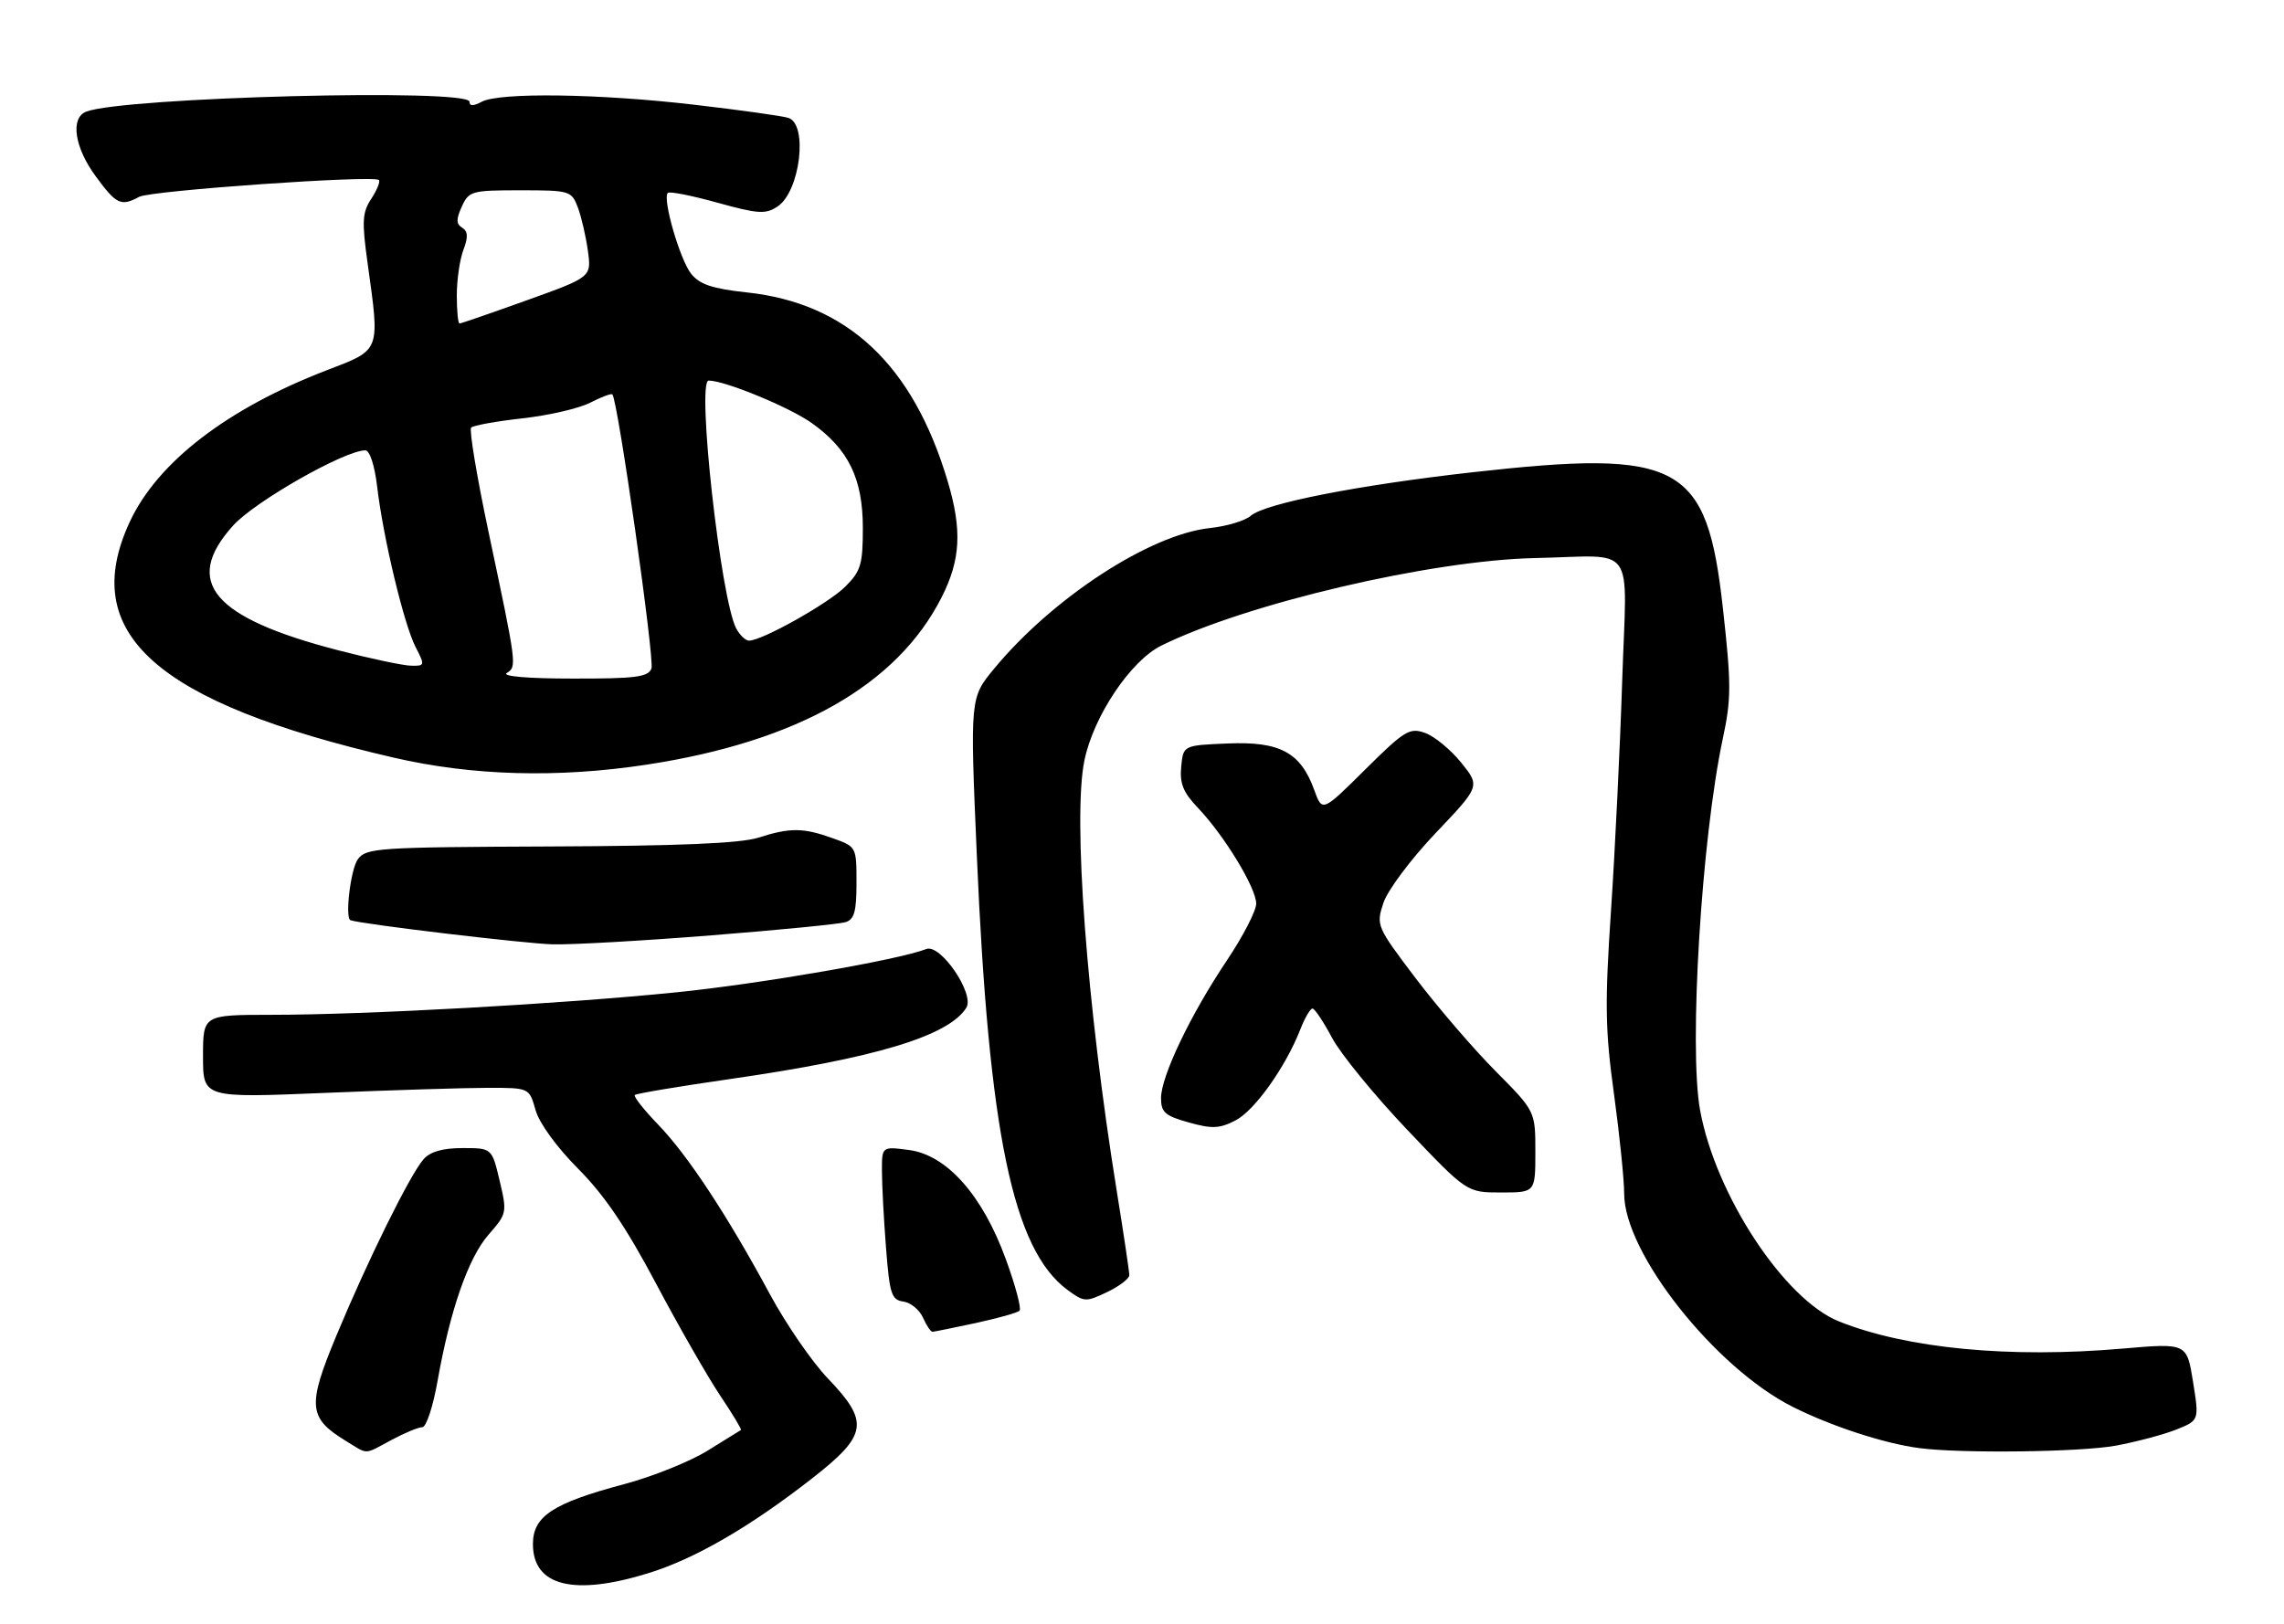 <?xml version="1.0" encoding="UTF-8" standalone="no"?>
<!DOCTYPE svg PUBLIC "-//W3C//DTD SVG 1.1//EN" "http://www.w3.org/Graphics/SVG/1.1/DTD/svg11.dtd" >
<svg xmlns="http://www.w3.org/2000/svg" xmlns:xlink="http://www.w3.org/1999/xlink" version="1.1" viewBox="0 0 360 256">
 <g >
 <path fill="currentColor"
d=" M 102.16 248.03 C 109.53 245.76 118.21 240.73 128.06 233.03 C 136.75 226.23 137.07 224.19 130.49 217.32 C 128.00 214.73 123.90 208.76 121.36 204.06 C 114.65 191.62 108.38 182.09 103.71 177.27 C 101.47 174.94 99.82 172.86 100.06 172.63 C 100.30 172.40 107.04 171.27 115.04 170.12 C 137.98 166.82 149.50 163.34 152.31 158.88 C 153.67 156.72 148.24 148.74 146.00 149.62 C 141.68 151.32 119.93 155.09 106.64 156.44 C 88.63 158.27 57.74 159.99 42.75 159.99 C 32.00 160.00 32.00 160.00 32.00 166.55 C 32.00 173.10 32.00 173.10 51.25 172.30 C 61.84 171.86 73.41 171.50 76.96 171.50 C 83.42 171.50 83.42 171.50 84.41 175.00 C 84.99 177.07 87.75 180.86 91.13 184.26 C 95.26 188.41 98.70 193.48 103.44 202.43 C 107.06 209.25 111.61 217.18 113.54 220.06 C 115.47 222.93 116.93 225.36 116.78 225.45 C 116.62 225.54 114.25 227.02 111.50 228.72 C 108.75 230.42 102.86 232.79 98.40 233.98 C 87.13 236.98 84.00 239.04 84.00 243.43 C 84.00 250.04 90.40 251.66 102.16 248.03 Z  M 61.74 227.00 C 63.79 225.90 65.97 225.00 66.58 225.00 C 67.18 225.00 68.26 221.74 68.96 217.75 C 70.96 206.48 73.82 198.28 77.03 194.62 C 79.90 191.34 79.94 191.16 78.75 186.14 C 77.53 181.00 77.53 181.00 72.92 181.00 C 69.78 181.00 67.82 181.56 66.77 182.75 C 64.65 185.14 57.99 198.62 53.02 210.57 C 48.41 221.65 48.58 223.54 54.50 227.16 C 58.13 229.38 57.27 229.39 61.74 227.00 Z  M 333.51 227.91 C 336.75 227.31 341.03 226.17 343.02 225.38 C 346.64 223.93 346.64 223.93 345.66 217.83 C 344.68 211.74 344.68 211.74 334.59 212.61 C 316.79 214.16 300.55 212.61 289.86 208.33 C 281.23 204.87 270.39 188.38 267.96 175.00 C 266.17 165.14 268.19 132.17 271.55 116.43 C 272.89 110.16 272.89 107.87 271.57 95.98 C 269.03 73.00 264.93 70.77 232.04 74.46 C 214.04 76.49 199.38 79.36 197.14 81.32 C 196.24 82.10 193.35 82.97 190.71 83.25 C 181.25 84.26 165.93 94.24 156.70 105.41 C 152.89 110.01 152.89 110.01 153.96 134.76 C 155.85 178.69 159.66 196.98 168.24 203.35 C 170.87 205.29 171.13 205.31 174.49 203.71 C 176.42 202.79 178.00 201.58 178.00 201.04 C 178.00 200.49 177.11 194.52 176.02 187.77 C 171.28 158.34 169.06 128.81 170.93 119.85 C 172.37 112.89 178.22 104.17 183.03 101.79 C 196.48 95.14 225.60 88.32 242.00 87.98 C 258.14 87.64 256.41 85.20 255.69 107.25 C 255.35 117.84 254.55 134.20 253.92 143.60 C 252.94 158.26 253.00 162.38 254.39 172.44 C 255.27 178.90 256.00 185.99 256.00 188.20 C 256.00 197.53 270.30 215.62 282.55 221.79 C 288.65 224.85 296.96 227.57 302.50 228.30 C 309.08 229.17 327.97 228.94 333.51 227.91 Z  M 153.80 208.58 C 157.27 207.83 160.37 206.96 160.70 206.64 C 161.02 206.31 160.05 202.65 158.53 198.50 C 154.86 188.42 149.23 182.08 143.25 181.30 C 139.00 180.74 139.00 180.74 139.01 184.62 C 139.01 186.75 139.30 192.19 139.65 196.70 C 140.22 204.03 140.51 204.93 142.39 205.20 C 143.55 205.36 144.94 206.51 145.49 207.75 C 146.03 208.99 146.71 209.98 146.99 209.96 C 147.27 209.95 150.34 209.32 153.80 208.58 Z  M 242.00 181.59 C 242.00 175.19 242.00 175.19 235.70 168.84 C 232.24 165.35 226.58 158.77 223.13 154.22 C 216.97 146.08 216.88 145.88 218.05 142.35 C 218.71 140.35 222.36 135.47 226.27 131.35 C 233.31 123.95 233.31 123.95 230.30 120.22 C 228.65 118.18 226.09 116.07 224.62 115.55 C 222.18 114.68 221.40 115.15 215.18 121.32 C 208.41 128.04 208.41 128.04 207.15 124.55 C 205.01 118.63 201.76 116.87 193.56 117.21 C 186.50 117.50 186.50 117.50 186.18 120.88 C 185.92 123.52 186.50 124.94 188.83 127.38 C 192.98 131.74 198.00 139.99 198.00 142.46 C 198.00 143.59 195.93 147.60 193.41 151.37 C 187.67 159.92 183.00 169.68 183.00 173.12 C 183.00 175.36 183.63 175.92 187.37 176.96 C 191.05 177.99 192.21 177.94 194.74 176.64 C 197.77 175.07 202.64 168.22 204.97 162.25 C 205.67 160.46 206.53 159.00 206.87 159.00 C 207.22 159.00 208.60 161.07 209.95 163.61 C 211.29 166.14 216.63 172.67 221.80 178.11 C 231.20 188.00 231.20 188.00 236.60 188.00 C 242.00 188.00 242.00 188.00 242.00 181.59 Z  M 112.14 147.46 C 122.79 146.62 132.29 145.68 133.25 145.39 C 134.65 144.97 135.00 143.73 135.00 139.18 C 135.00 133.51 134.99 133.48 131.25 132.15 C 126.57 130.47 124.54 130.46 119.50 132.07 C 116.68 132.96 106.99 133.37 86.65 133.45 C 59.48 133.56 57.71 133.68 56.40 135.47 C 55.26 137.03 54.34 144.78 55.25 145.08 C 57.12 145.72 82.96 148.79 87.14 148.88 C 90.25 148.95 101.50 148.31 112.14 147.46 Z  M 102.00 120.54 C 125.72 116.91 141.41 108.00 148.42 94.16 C 151.41 88.26 151.66 83.58 149.39 75.93 C 143.93 57.54 133.58 47.79 117.70 46.10 C 112.31 45.52 110.30 44.85 108.96 43.19 C 107.18 41.00 104.37 31.29 105.26 30.41 C 105.53 30.14 109.04 30.83 113.06 31.95 C 119.50 33.73 120.65 33.81 122.55 32.56 C 126.11 30.22 127.41 19.58 124.25 18.58 C 123.29 18.28 116.65 17.35 109.51 16.52 C 94.49 14.76 78.73 14.54 75.93 16.04 C 74.60 16.75 74.00 16.75 74.00 16.04 C 74.00 13.91 19.54 15.32 13.59 17.60 C 11.05 18.58 11.73 23.24 15.09 27.80 C 18.35 32.24 19.06 32.58 21.94 31.03 C 23.79 30.04 58.91 27.58 59.72 28.38 C 59.96 28.63 59.42 29.96 58.52 31.34 C 57.10 33.50 57.02 34.89 57.94 41.49 C 59.89 55.54 60.07 55.08 51.53 58.36 C 35.84 64.39 24.84 72.85 20.46 82.26 C 12.28 99.83 24.49 110.76 62.03 119.44 C 74.48 122.32 87.93 122.69 102.00 120.54 Z  M 79.88 106.10 C 81.49 105.08 81.48 105.01 76.98 83.76 C 75.15 75.10 73.93 67.74 74.26 67.41 C 74.60 67.07 78.25 66.41 82.38 65.95 C 86.51 65.49 91.30 64.38 93.04 63.48 C 94.77 62.59 96.33 62.00 96.52 62.18 C 97.38 63.04 103.21 104.00 102.68 105.40 C 102.16 106.74 100.16 107.00 90.28 106.98 C 83.17 106.98 79.05 106.62 79.88 106.10 Z  M 53.38 102.54 C 33.50 97.40 28.72 91.75 36.75 82.85 C 40.18 79.05 54.33 71.00 57.58 71.00 C 58.28 71.00 59.05 73.36 59.45 76.75 C 60.40 84.80 63.68 98.48 65.51 102.02 C 67.00 104.91 66.98 105.00 64.78 104.95 C 63.52 104.92 58.40 103.84 53.38 102.54 Z  M 116.05 99.10 C 113.60 94.52 109.76 60.00 111.70 60.00 C 114.26 60.00 124.47 64.21 127.97 66.71 C 133.75 70.83 136.00 75.47 136.00 83.25 C 136.00 88.98 135.68 90.04 133.25 92.47 C 130.62 95.11 120.12 101.00 118.06 101.00 C 117.52 101.00 116.61 100.14 116.05 99.10 Z  M 72.00 46.57 C 72.00 44.13 72.47 40.90 73.04 39.40 C 73.81 37.37 73.76 36.47 72.85 35.90 C 71.89 35.31 71.88 34.57 72.79 32.57 C 73.90 30.12 74.33 30.00 82.00 30.00 C 89.81 30.00 90.08 30.08 91.07 32.68 C 91.63 34.15 92.34 37.23 92.66 39.52 C 93.23 43.68 93.23 43.68 83.04 47.34 C 77.44 49.35 72.66 51.00 72.43 51.00 C 72.19 51.00 72.00 49.00 72.00 46.57 Z "/>
</g>
</svg>